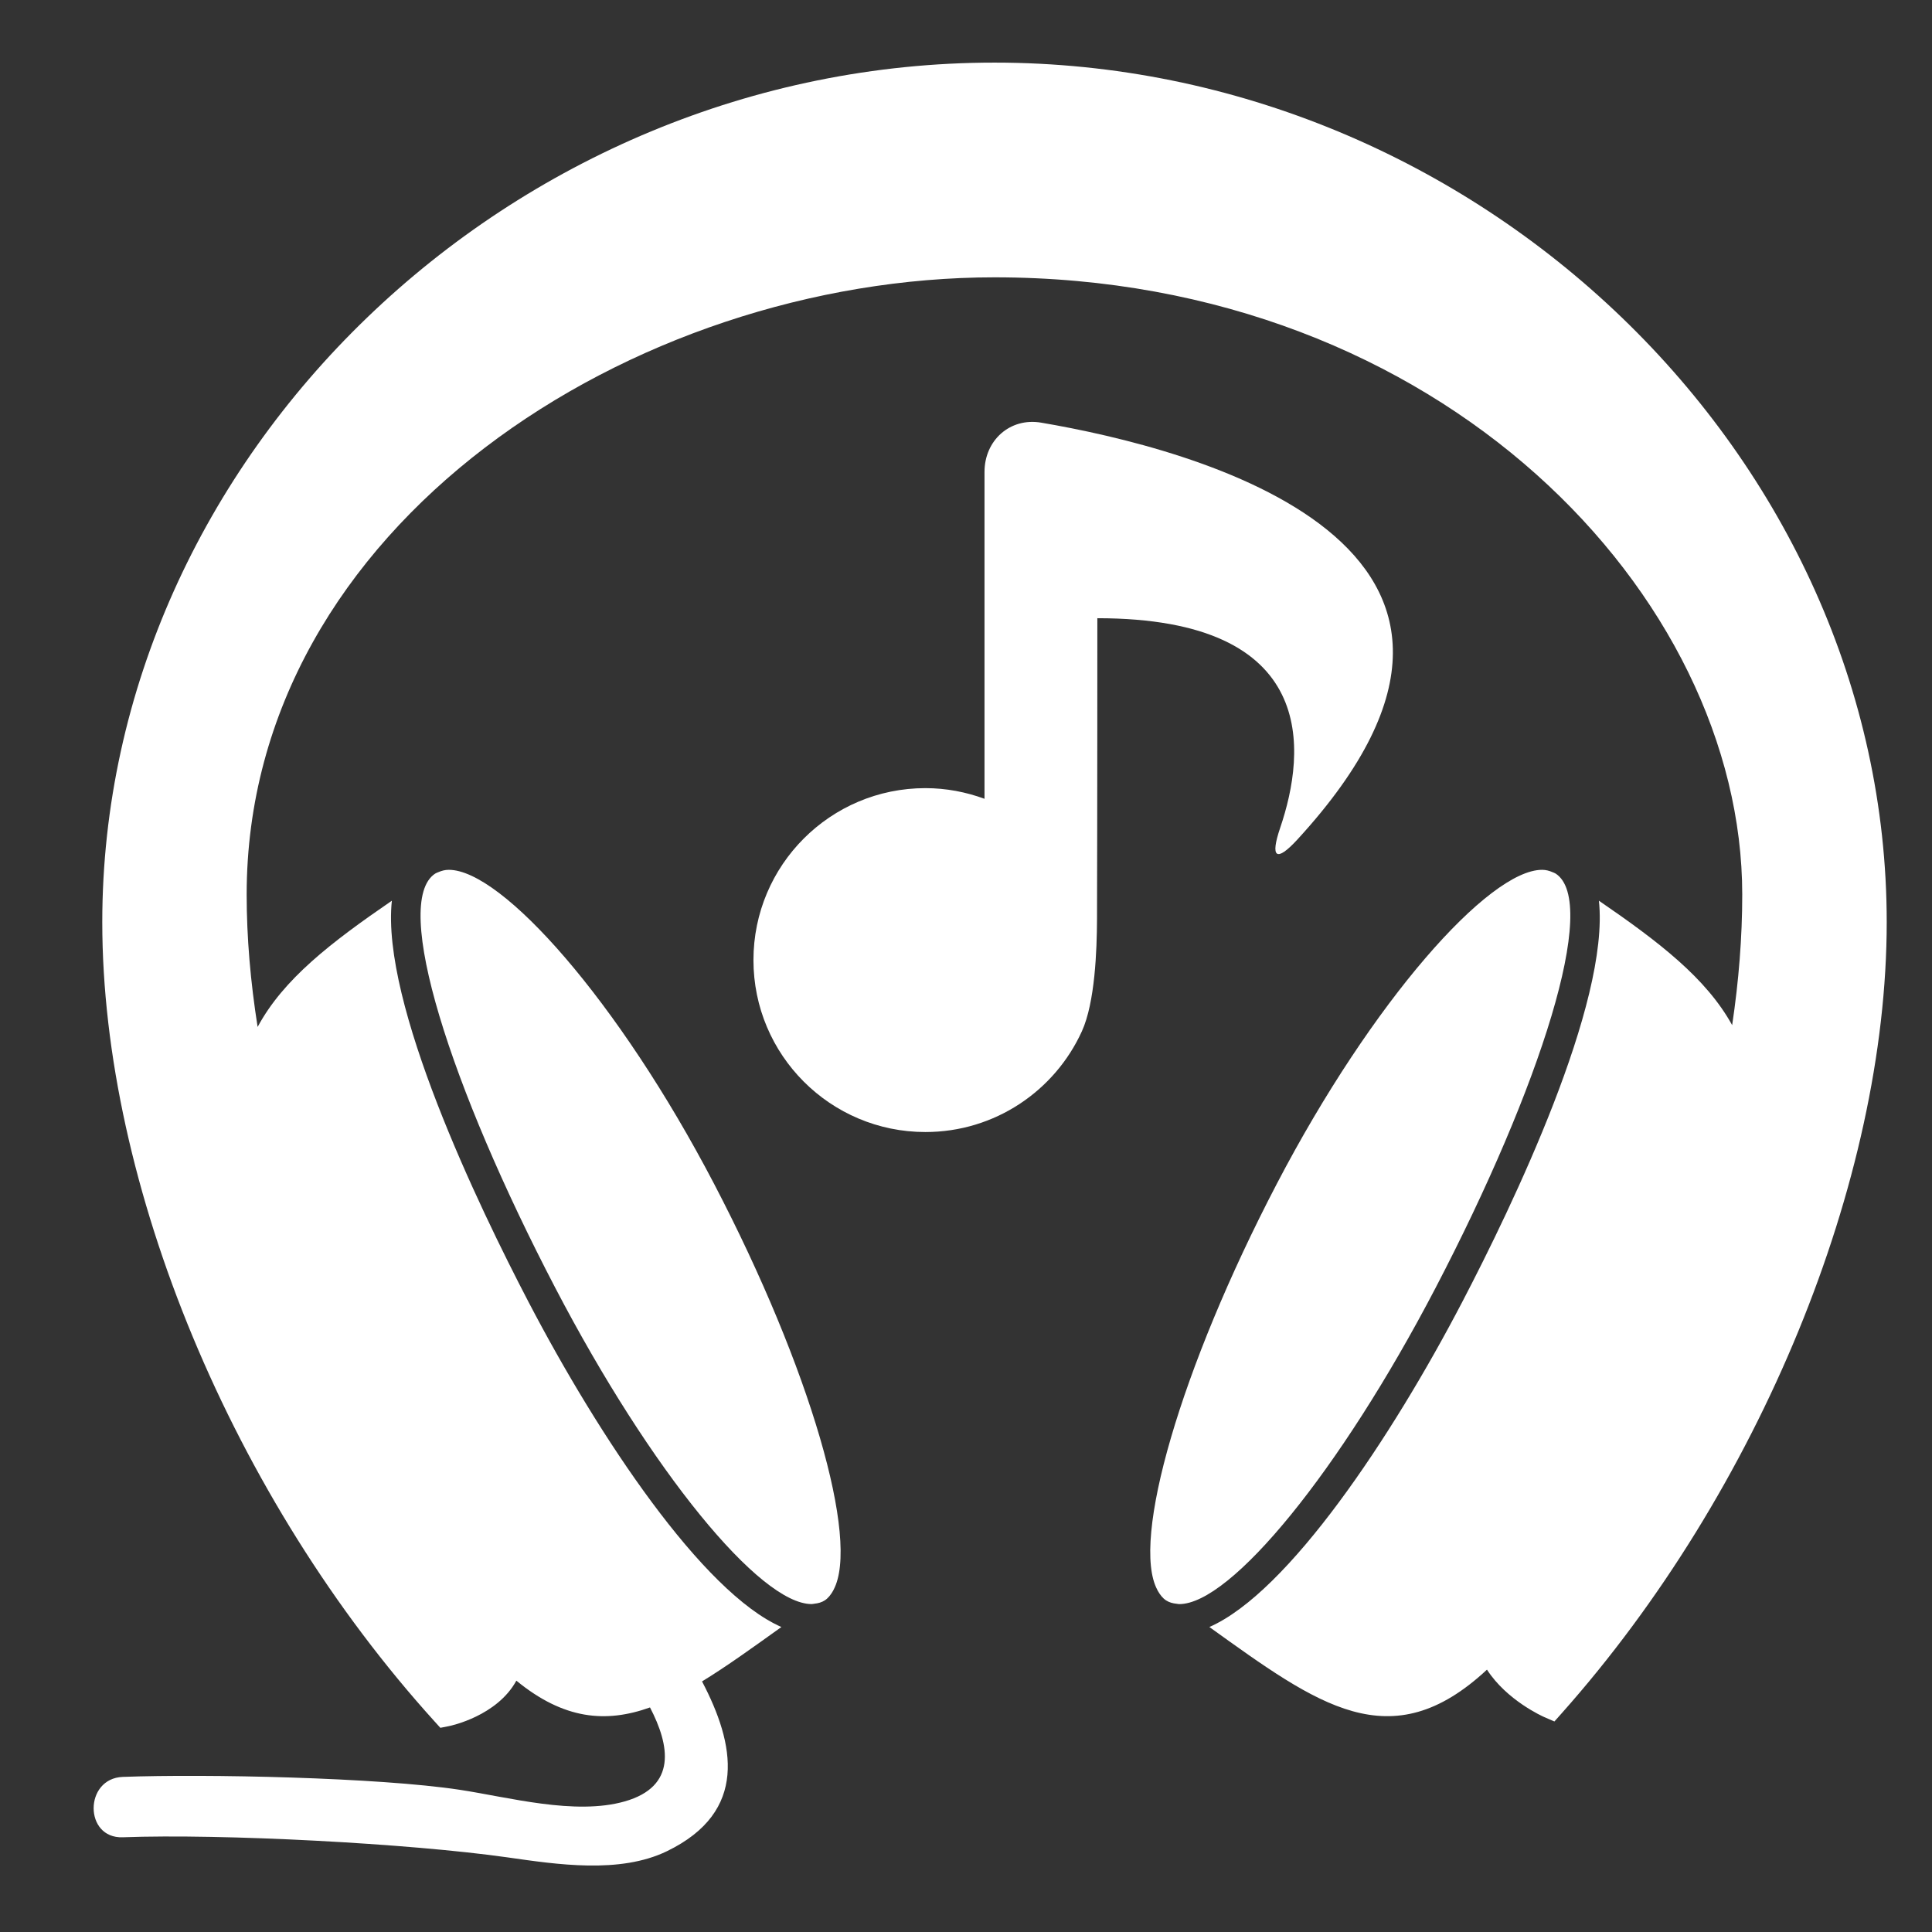 <?xml version="1.0" encoding="UTF-8" standalone="no"?>
<!-- Generator: Adobe Illustrator 17.0.0, SVG Export Plug-In . SVG Version: 6.00 Build 0)  -->

<svg
   xmlns:dc="http://purl.org/dc/elements/1.1/"
   xmlns:cc="http://creativecommons.org/ns#"
   xmlns:rdf="http://www.w3.org/1999/02/22-rdf-syntax-ns#"
   xmlns:svg="http://www.w3.org/2000/svg"
   xmlns="http://www.w3.org/2000/svg"
   xmlns:sodipodi="http://sodipodi.sourceforge.net/DTD/sodipodi-0.dtd"
   xmlns:inkscape="http://www.inkscape.org/namespaces/inkscape"
   version="1.1"
   id="Capa_1"
   x="0px"
   y="0px"
   width="64px"
   height="64px"
   viewBox="0 0 64 64"
   style="enable-background:new 0 0 64 64;"
   xml:space="preserve"
   inkscape:version="0.48.4 r9939"
   sodipodi:docname="local_music_.svg"><rect x="0" y="0" width="64" height="64" fill="#333333" stroke="none"/><defs
     id="defs13" /><sodipodi:namedview
     pagecolor="#ffffff"
     bordercolor="#666666"
     borderopacity="1"
     objecttolerance="10"
     gridtolerance="10"
     guidetolerance="10"
     inkscape:pageopacity="0"
     inkscape:pageshadow="2"
     inkscape:window-width="1920"
     inkscape:window-height="1029"
     id="namedview11"
     showgrid="false"
     inkscape:zoom="3.6875"
     inkscape:cx="32"
     inkscape:cy="32"
     inkscape:window-x="0"
     inkscape:window-y="0"
     inkscape:window-maximized="1"
     inkscape:current-layer="Capa_1" /><path
     d="M32.944,2.074c-16.021,0-29.556,13.04-29.556,28.475c0,8.702,4.322,19.095,11.01,26.478l0.189,0.209l0.276-0.054  c0.07-0.013,1.602-0.336,2.242-1.508c1.569,1.286,2.962,1.412,4.427,0.887c0.652,1.253,0.905,2.618-0.841,3.114  c-1.644,0.467-3.841-0.14-5.463-0.386c-2.703-0.41-8.43-0.529-11.16-0.427c-1.286,0.048-1.29,2.048,0,2  c3.296-0.123,9.489,0.204,12.75,0.667c1.631,0.232,3.714,0.553,5.278-0.207c2.702-1.312,2.247-3.551,1.16-5.623  c0.816-0.498,1.686-1.127,2.629-1.802c-2.615-1.149-6.039-6.287-8.377-10.768c-1.655-3.172-4.892-9.895-4.527-13.292  c-2.021,1.387-3.594,2.596-4.447,4.182c-0.236-1.496-0.363-2.964-0.363-4.385c0-12.231,12.809-20.447,24.772-20.447  c14.818,0,24.771,10.573,24.771,20.447c0,1.413-0.115,2.86-0.334,4.325c-0.86-1.557-2.419-2.753-4.414-4.122  c0.365,3.397-2.872,10.12-4.527,13.292c-2.338,4.481-5.762,9.62-8.377,10.768c3.593,2.577,6,4.389,9.196,1.412  c0.654,1.015,1.842,1.548,1.903,1.574l0.331,0.143l0.24-0.27C58.274,49.401,62.5,39.114,62.5,30.548  C62.5,15.113,48.965,2.074,32.944,2.074z"
     id="path3"
     style="fill:#ffffff" /><path
     d="M14.867,28.814c-0.126,0-0.237,0.03-0.34,0.075c-0.037,0.016-0.077,0.028-0.111,0.05c-1.453,0.951,0.502,7.06,3.98,13.726  c3.174,6.083,6.779,10.472,8.49,10.472c0.032,0,0.061-0.009,0.091-0.012c0.126-0.013,0.245-0.045,0.347-0.112  c0.112-0.073,0.2-0.188,0.276-0.322c0.004-0.008,0.008-0.018,0.012-0.026c0.877-1.629-0.761-7.323-3.954-13.443  C20.488,33.147,16.627,28.813,14.867,28.814z"
     id="path5"
     style="fill:#ffffff" /><path
     d="M47.554,42.665c3.478-6.666,5.433-12.776,3.98-13.726c-0.034-0.022-0.074-0.034-0.111-0.05  c-0.103-0.045-0.214-0.075-0.34-0.075c-1.759,0-5.621,4.333-8.791,10.409c-3.193,6.12-4.831,11.815-3.954,13.443  c0.004,0.008,0.008,0.018,0.012,0.026c0.076,0.134,0.164,0.249,0.276,0.322c0.104,0.068,0.225,0.101,0.354,0.113  c0.028,0.003,0.054,0.011,0.084,0.011C40.774,53.138,44.38,48.748,47.554,42.665z"
     id="path7"
     style="fill:#ffffff" /><path
     d="M34.491,14.001c-1.033-0.176-1.878,0.585-1.878,1.633v10.827c-0.611-0.224-1.269-0.353-1.958-0.353  c-3.146,0-5.696,2.55-5.696,5.696c0,3.146,2.55,5.696,5.696,5.696c2.305,0,4.288-1.369,5.184-3.338  c0.434-0.953,0.497-2.674,0.501-3.721c0.011-3.35,0.011-9.962,0.011-9.962c7.36,0,6.918,4.41,6.057,6.943  c-0.337,0.992-0.137,1.158,0.572,0.386C51.961,18.026,39.457,14.846,34.491,14.001z"
     id="path9"
     style="fill:#ffffff" /></svg>